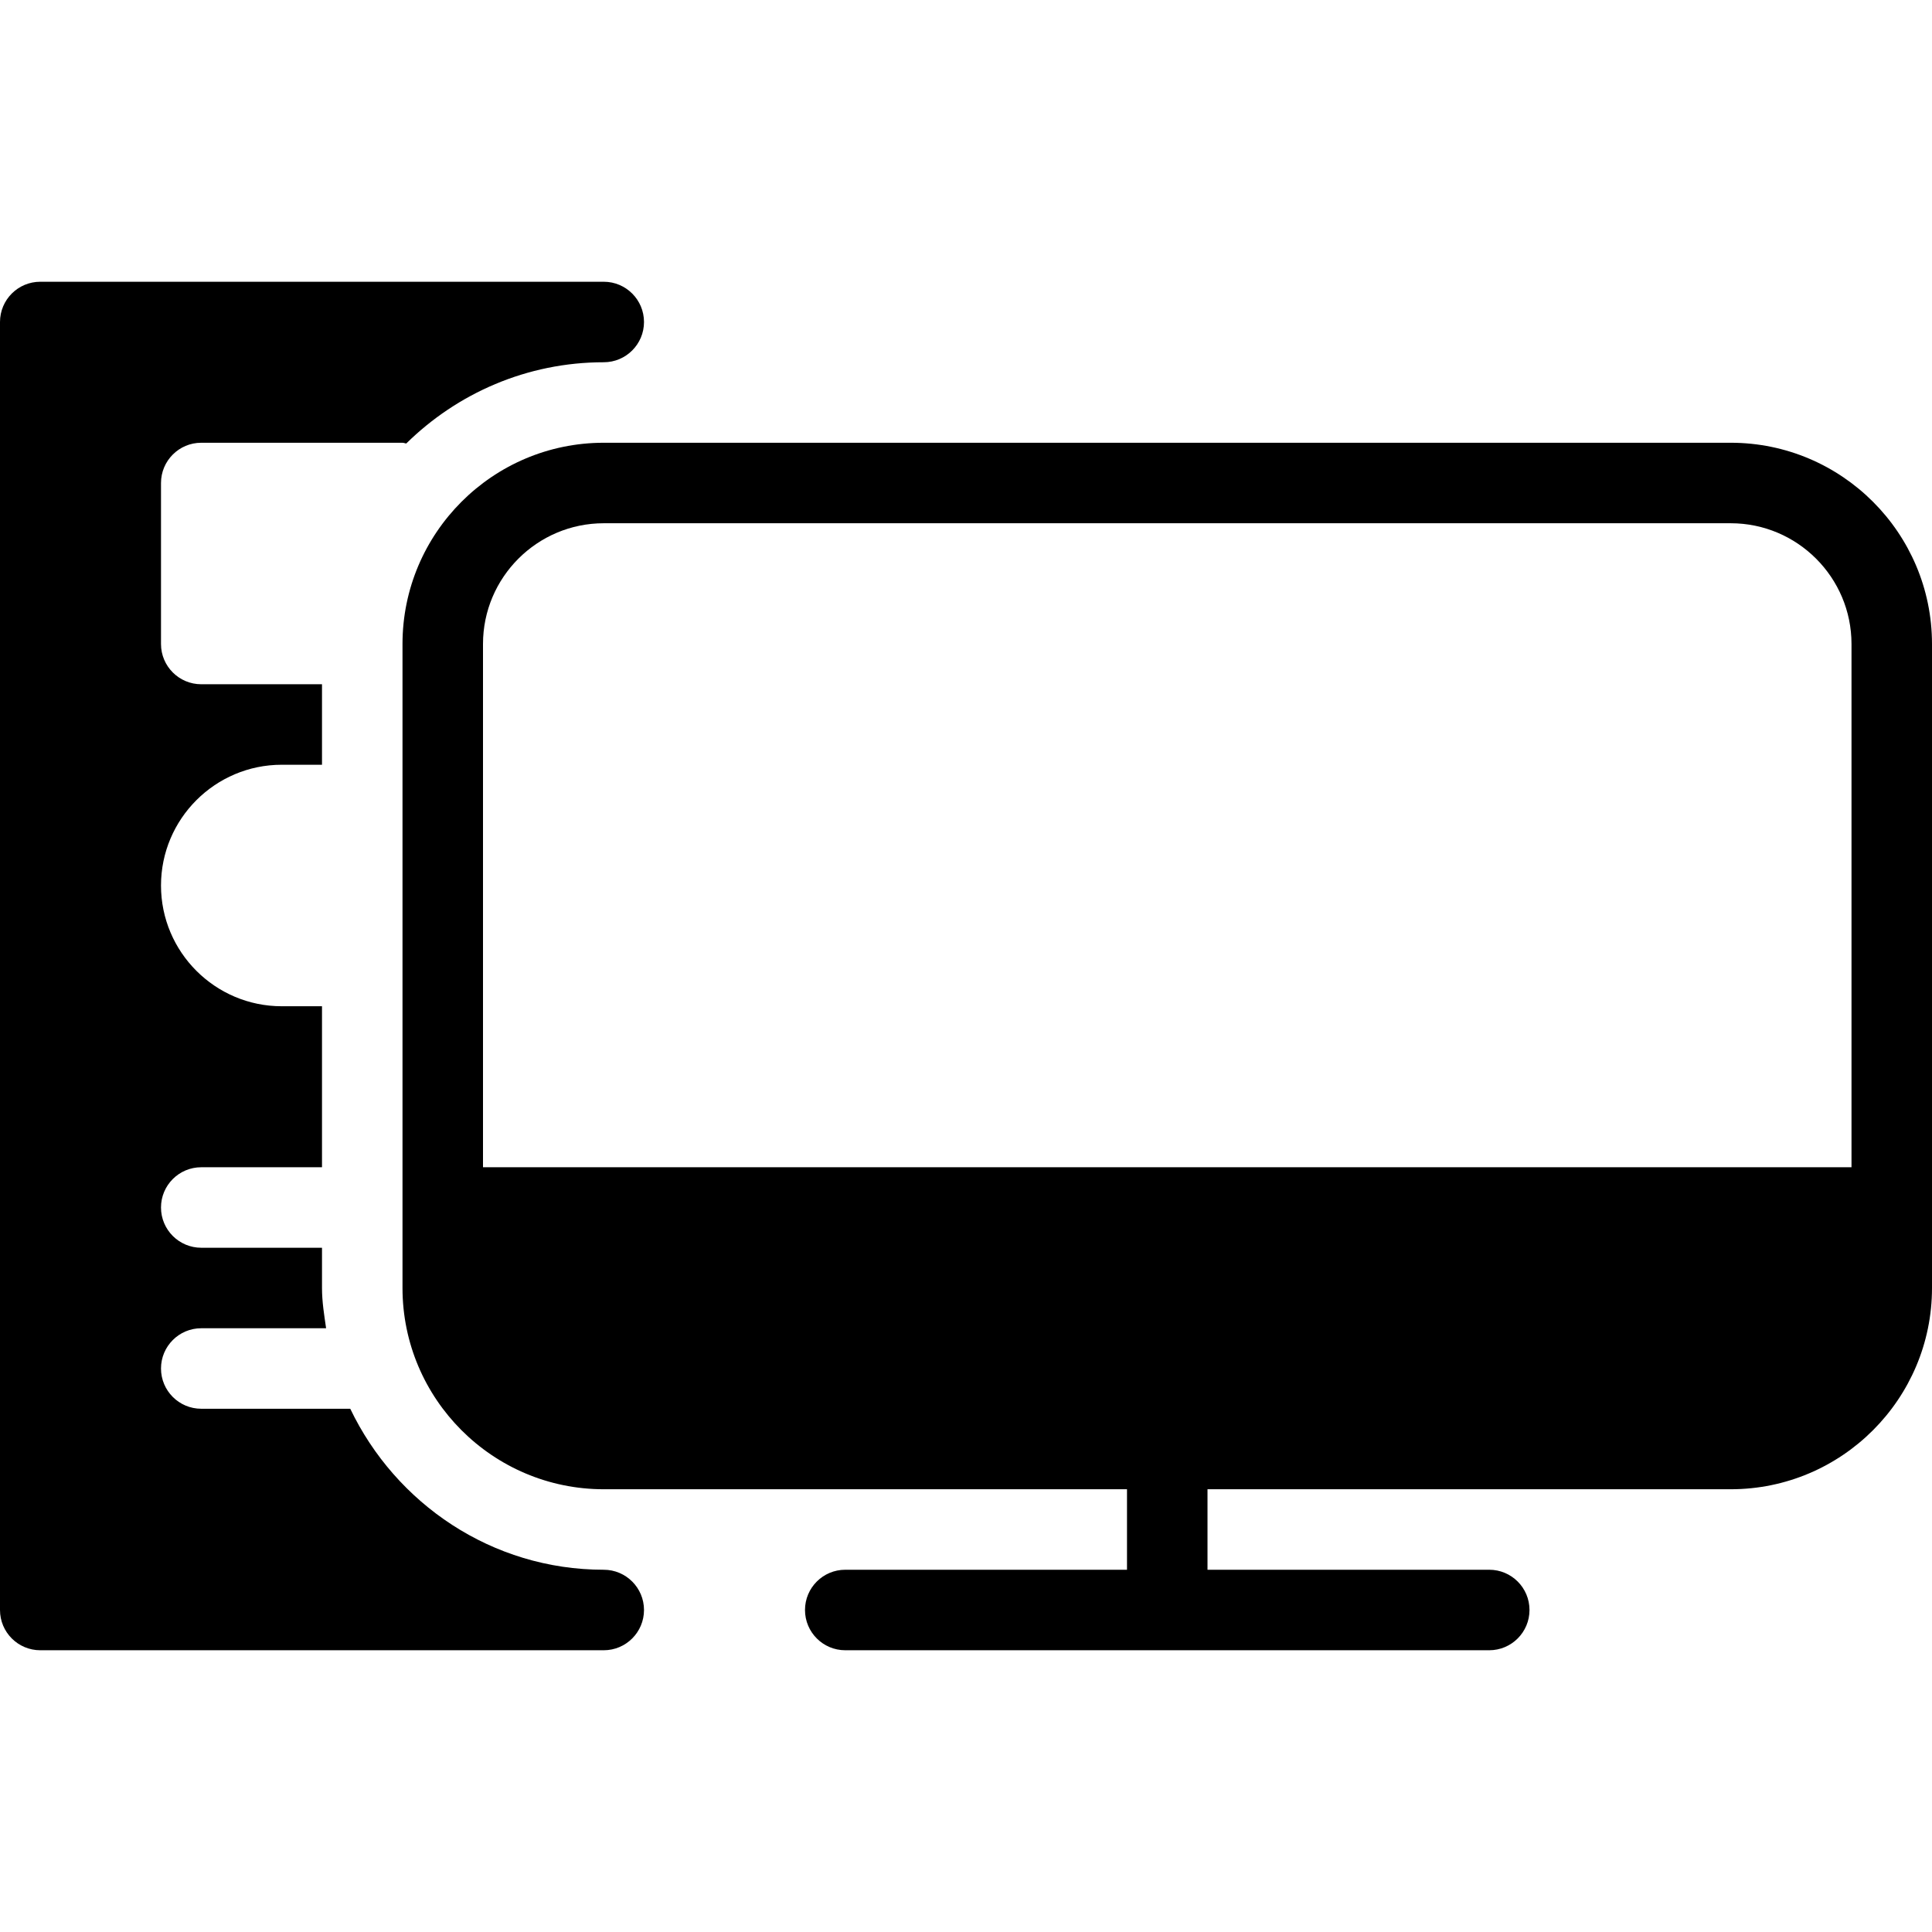<?xml version="1.0" encoding="iso-8859-1"?>
<!-- Generator: Adobe Illustrator 19.0.0, SVG Export Plug-In . SVG Version: 6.00 Build 0)  -->
<svg version="1.1" id="Layer_1" xmlns="http://www.w3.org/2000/svg" xmlns:xlink="http://www.w3.org/1999/xlink" x="0px" y="0px"
	 viewBox="0 0 24 24" style="enable-background:new 0 0 24 24;" xml:space="preserve">
<g>
	<g>
		<path d="M7.5,19.5c-1.391,0-2.585-0.822-3.149-2H2.5C2.224,17.5,2,17.276,2,17s0.224-0.5,0.5-0.5h1.551
			C4.027,16.335,4,16.171,4,16v-0.5H2.5C2.224,15.5,2,15.276,2,15s0.224-0.5,0.5-0.5H4v-2H3.5C2.673,12.5,2,11.827,2,11
			c0-0.827,0.673-1.5,1.5-1.5H4v-1H2.5C2.224,8.5,2,8.276,2,8V6c0-0.276,0.224-0.5,0.5-0.5H5c0.017,0,0.031,0.008,0.047,0.009
			C5.679,4.887,6.545,4.5,7.5,4.5C7.776,4.5,8,4.276,8,4S7.776,3.5,7.5,3.5h-7C0.224,3.5,0,3.724,0,4v16c0,0.276,0.224,0.5,0.5,0.5
			h7C7.776,20.5,8,20.276,8,20S7.776,19.5,7.5,19.5z M21.5,5.5h-14C6.121,5.5,5,6.622,5,8v8c0,1.378,1.121,2.5,2.5,2.5H14v1h-3.5
			c-0.276,0-0.5,0.224-0.5,0.5s0.224,0.5,0.5,0.5h8c0.276,0,0.5-0.224,0.5-0.5s-0.224-0.5-0.5-0.5H15v-1h6.5
			c1.379,0,2.5-1.122,2.5-2.5V8C24,6.622,22.879,5.5,21.5,5.5z M23,14.5H6V8c0-0.827,0.673-1.5,1.5-1.5h14C22.327,6.5,23,7.173,23,8
			V14.5z"/>
	</g>
</g>
</svg>
